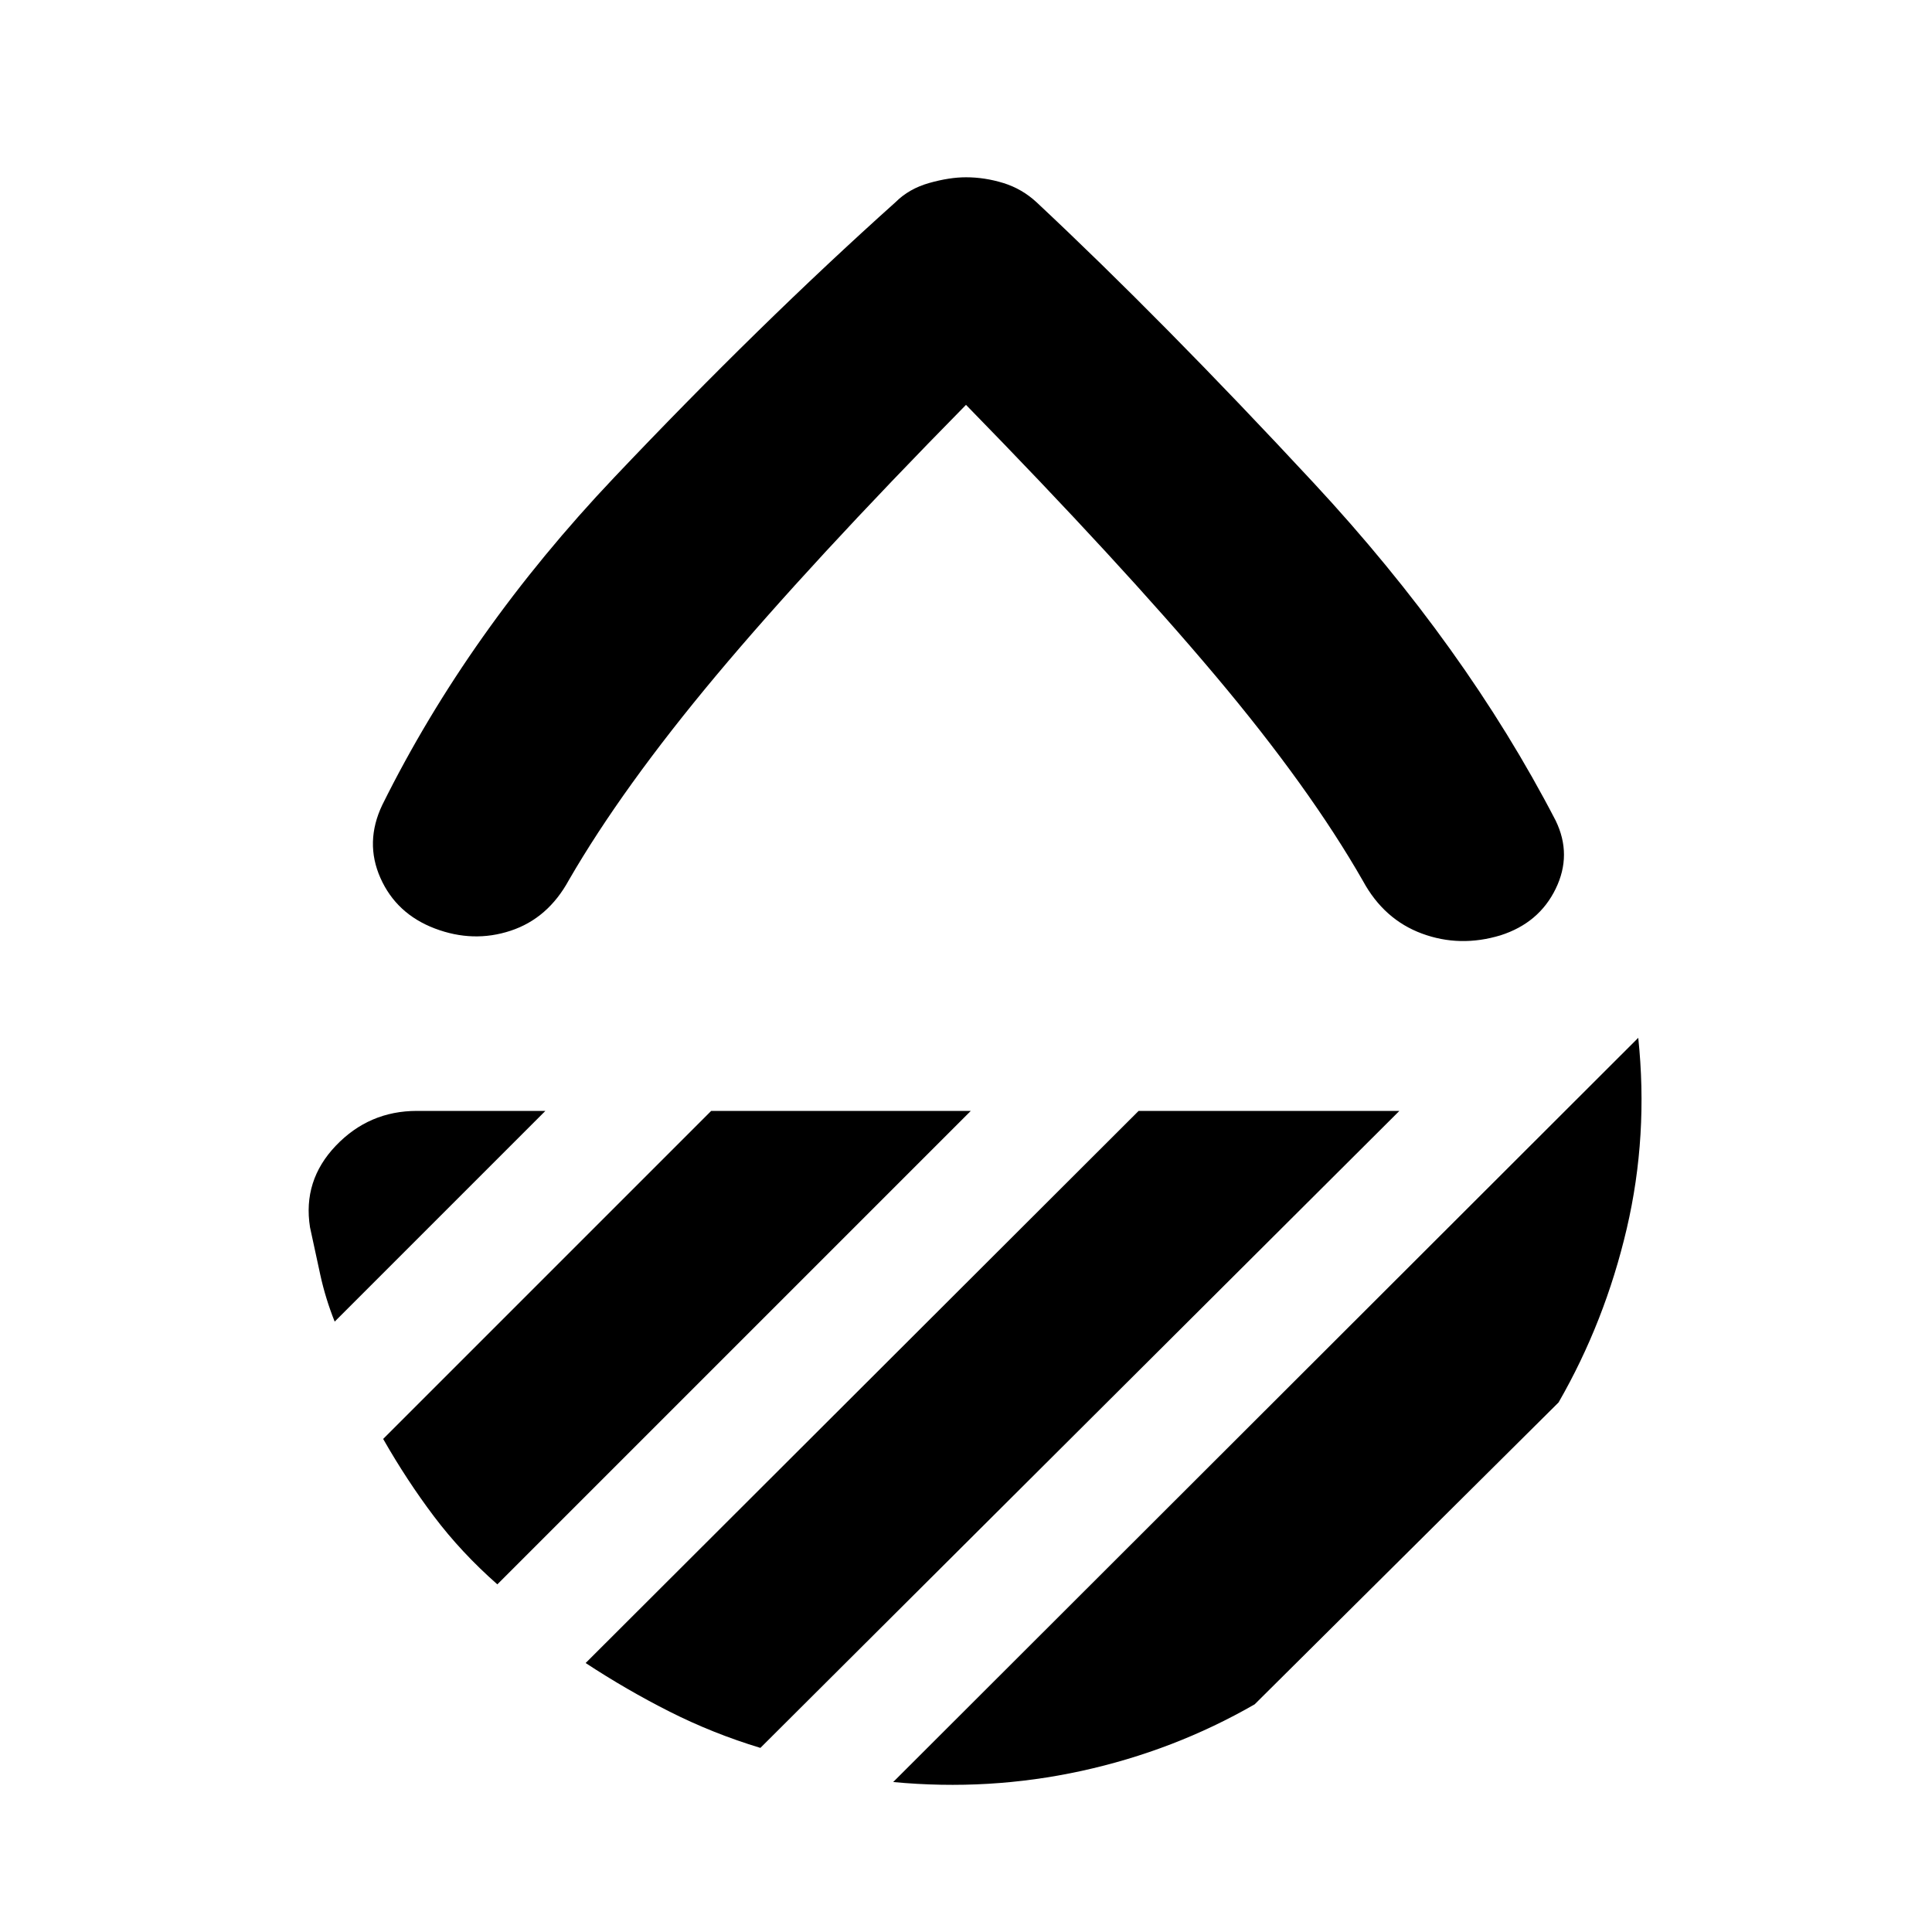 <svg xmlns="http://www.w3.org/2000/svg" height="20" viewBox="0 -960 960 960" width="20"><path d="M480-758.83q-77.65 78.92-124.2 134.55-46.54 55.63-73.1 101.54-10.4 19.09-28.98 25.22-18.59 6.13-37.68-1.13-19.08-7.26-27-25.07-7.91-17.8.92-36.32 42.82-86.31 115.19-162.68t139.81-136.8q6.69-6.7 16.74-9.55 10.04-2.84 18.3-2.84 9.26 0 18.52 2.84 9.26 2.85 16.52 9.55 62.44 58.43 137.79 139.56 75.34 81.13 120.17 167.7 8.26 16.96 0 33.91-8.26 16.96-27.35 23.09-20.22 6.13-39.09-.85-18.86-6.98-29.26-26.06-26.56-46.48-73.39-102.11Q557.09-679.91 480-758.83Zm334.04 314.52q5.09 48.57-5.73 94.85-10.83 46.29-33.87 86.33l-151 150q-40.05 23.04-86.05 33.09-46 10.04-93.57 5.52l370.22-369.79ZM565.78-408h129.57L377.83-91.48q-23.53-7.13-44.98-17.95-21.46-10.83-41.85-24.22L565.78-408Zm-212.39 0h129L247.13-172.74q-17.96-15.82-31.5-33.78T190.39-245l163-163ZM271-408 166.3-303.3q-4.56-11.44-7.13-23.16-2.56-11.71-5.13-23.71-3.69-23.22 12.83-40.53 16.52-17.3 40.3-17.3H271Zm209-72Z"/></svg>